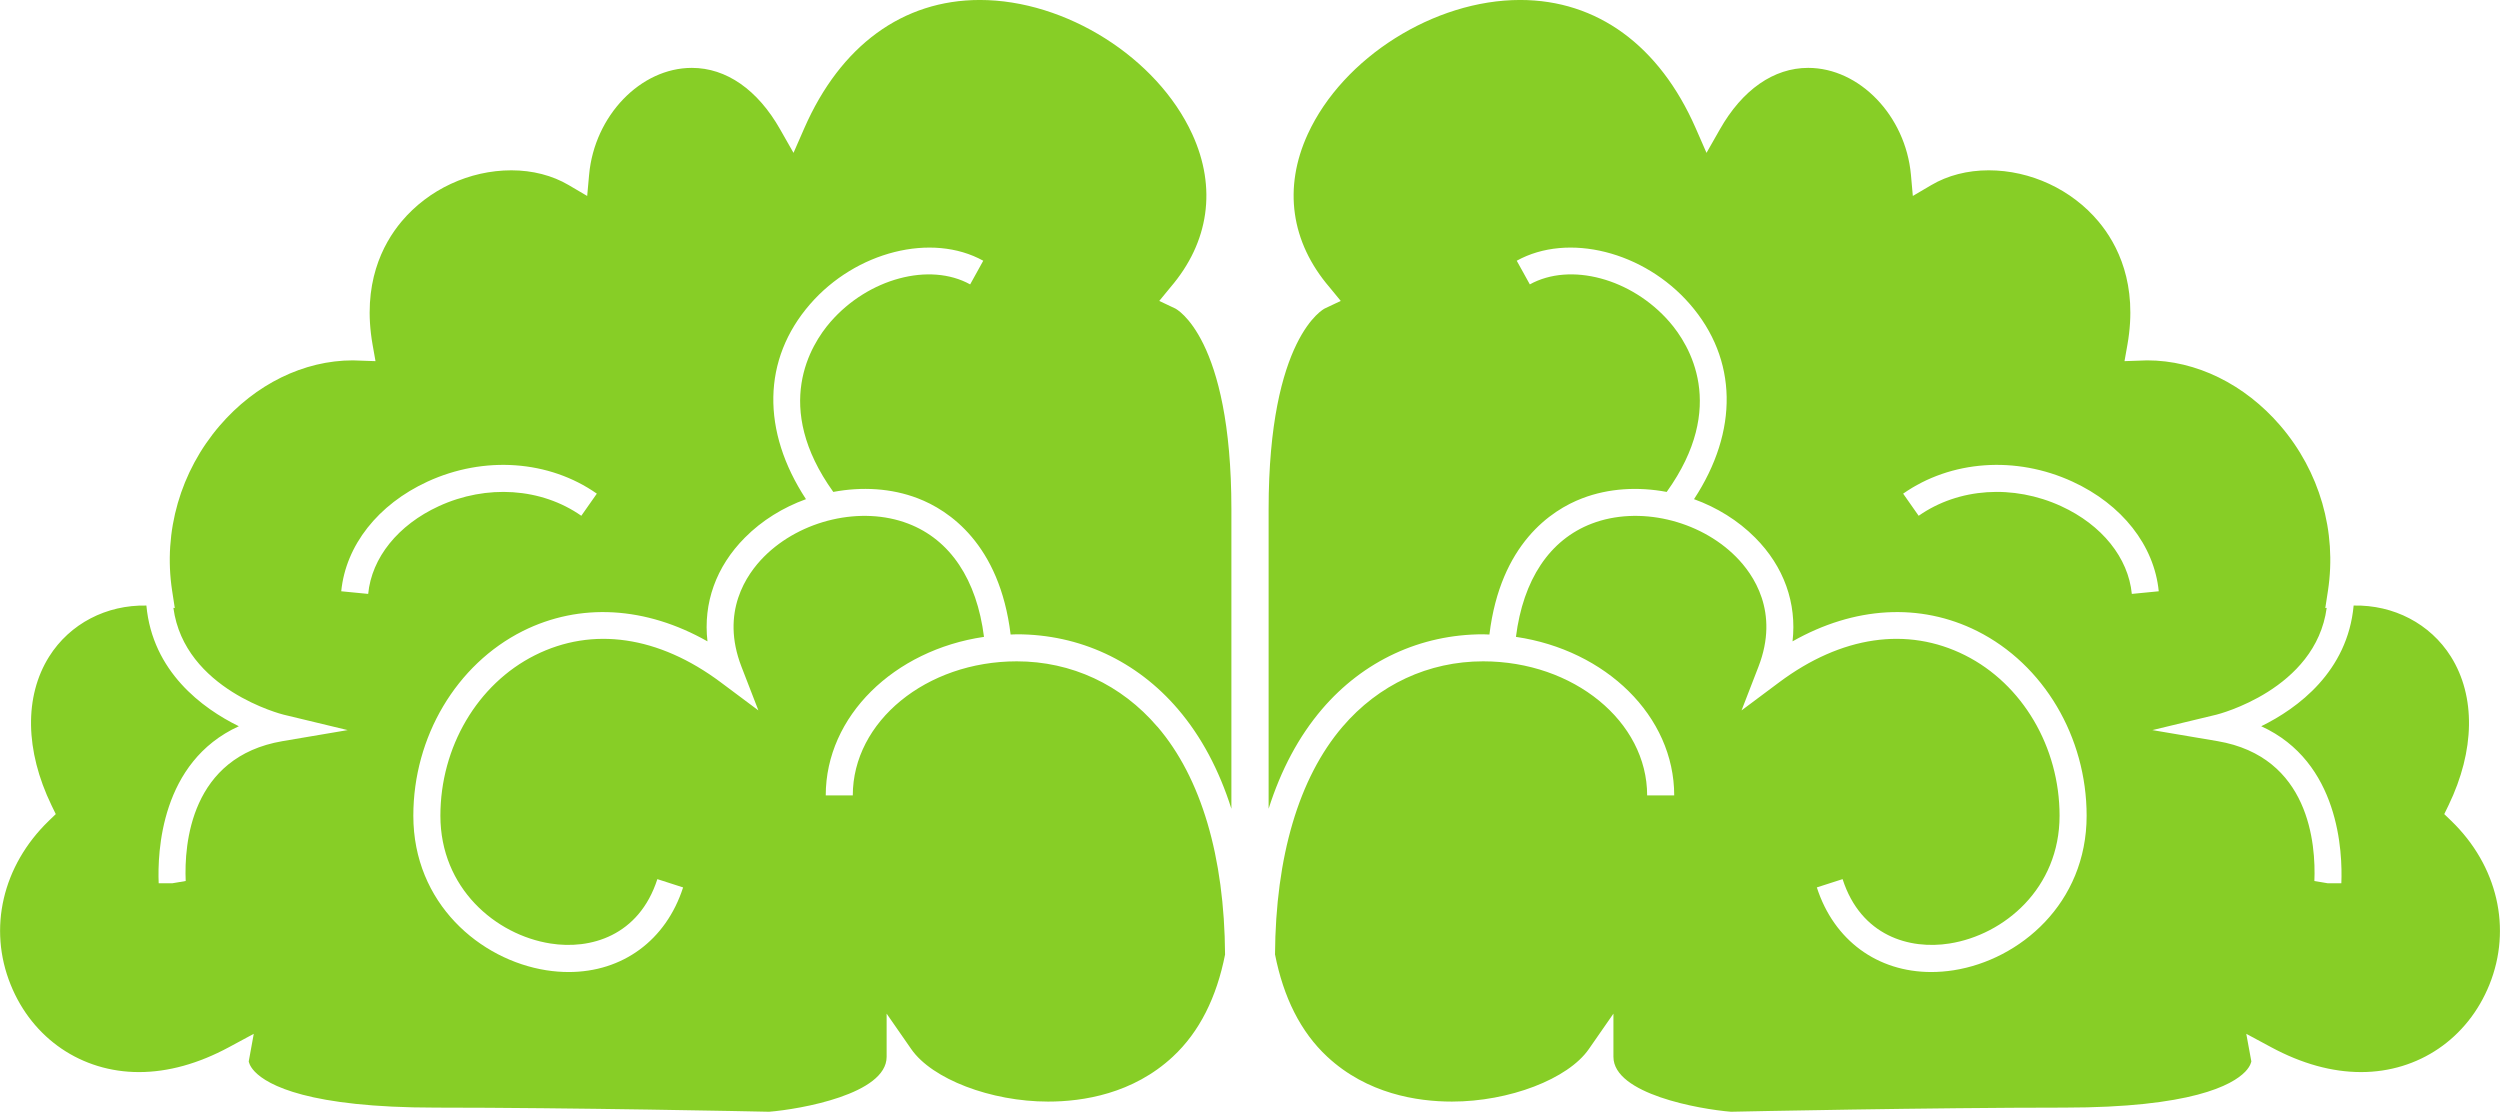 <?xml version="1.0" encoding="UTF-8" standalone="no"?>
<!-- Created with Inkscape (http://www.inkscape.org/) -->

<svg
   width="99.843"
   height="44.4"
   viewBox="0 0 99.843 44.4"
   version="1.1"
   id="SVGRoot"
   sodipodi:docname="3.svg"
   xml:space="preserve"
   inkscape:version="1.2 (dc2aedaf03, 2022-05-15)"
   xmlns:inkscape="http://www.inkscape.org/namespaces/inkscape"
   xmlns:sodipodi="http://sodipodi.sourceforge.net/DTD/sodipodi-0.dtd"
   xmlns="http://www.w3.org/2000/svg"
   xmlns:svg="http://www.w3.org/2000/svg"><sodipodi:namedview
     id="namedview545"
     pagecolor="#505050"
     bordercolor="#ffffff"
     borderopacity="1"
     inkscape:showpageshadow="0"
     inkscape:pageopacity="0"
     inkscape:pagecheckerboard="1"
     inkscape:deskcolor="#505050"
     inkscape:document-units="px"
     showgrid="false"
     inkscape:zoom="11.602469"
     inkscape:cx="57.660141"
     inkscape:cy="42.103107"
     inkscape:window-width="1920"
     inkscape:window-height="1001"
     inkscape:window-x="-9"
     inkscape:window-y="-9"
     inkscape:window-maximized="1"
     inkscape:current-layer="layer1" /><defs
     id="defs540" /><g
     inkscape:label="Warstwa 1"
     inkscape:groupmode="layer"
     id="layer1"
     transform="translate(-0.068,-30.892)"><path
       d="m 14.772,54.611 -1.076,-0.105 c 0.18,-1.832 1.468,-3.469 3.444,-4.379 2.261,-1.041 4.855,-0.857 6.764,0.48 l -0.62,0.884 c -1.597,-1.117 -3.779,-1.263 -5.692,-0.383 -1.625,0.747 -2.68,2.057 -2.82,3.503 z m 31.519,5.305 c -1.44,-1.684 -3.435,-2.612 -5.616,-2.612 -3.612,0 -6.549,2.403 -6.549,5.355 h -1.08 c 0,-3.171 2.735,-5.807 6.32,-6.332 -0.287,-2.281 -1.343,-3.88 -3.031,-4.524 -1.863,-0.713 -4.283,-0.155 -5.755,1.323 -0.699,0.703 -1.745,2.207 -0.901,4.389 l 0.677,1.749 -1.504,-1.123 c -2.481,-1.853 -5.117,-2.236 -7.42,-1.08 -2.295,1.151 -3.776,3.665 -3.776,6.408 0,2.897 2.211,4.761 4.396,5.104 1.584,0.253 3.536,-0.295 4.269,-2.571 l 1.028,0.331 c -0.684,2.12 -2.425,3.379 -4.568,3.379 -0.291,0 -0.592,-0.023 -0.897,-0.071 -2.639,-0.415 -5.309,-2.668 -5.309,-6.172 0,-3.148 1.716,-6.041 4.372,-7.375 2.283,-1.141 4.911,-0.984 7.375,0.412 -0.175,-1.525 0.34,-2.984 1.495,-4.143 0.685,-0.691 1.531,-1.207 2.439,-1.536 -1.781,-2.715 -1.749,-5.588 0.165,-7.789 1.829,-2.105 4.865,-2.868 6.915,-1.733 l -0.523,0.945 c -1.619,-0.896 -4.069,-0.237 -5.577,1.497 -0.793,0.912 -2.335,3.381 0.111,6.791 1.14,-0.215 2.319,-0.151 3.375,0.255 1.237,0.472 3.268,1.824 3.707,5.44 l 0.248,-0.009 c 2.503,0 4.789,1.061 6.437,2.991 0.932,1.091 1.639,2.424 2.132,3.976 v -11.963 c 0,-6.879 -2.219,-8.004 -2.241,-8.015 l -0.64,-0.303 0.447,-0.544 c 1.547,-1.803 1.855,-3.977 0.868,-6.123 -1.403,-3.051 -5.048,-5.352 -8.479,-5.352 -3.075,0 -5.564,1.817 -7.011,5.119 l -0.432,0.987 -0.533,-0.937 c -0.897,-1.585 -2.151,-2.457 -3.527,-2.457 -2.048,0 -3.889,1.913 -4.103,4.264 l -0.077,0.851 -0.736,-0.433 c -0.655,-0.387 -1.448,-0.591 -2.292,-0.591 -1.672,0 -3.311,0.763 -4.383,2.041 -0.765,0.911 -1.585,2.503 -1.16,4.92 l 0.117,0.66 -0.905,-0.031 c -1.955,0 -3.892,0.949 -5.317,2.607 -1.568,1.827 -2.261,4.227 -1.901,6.587 l 0.107,0.697 -0.056,-0.007 c 0.443,3.271 4.359,4.256 4.4,4.265 l 2.561,0.617 -2.597,0.44 c -3.681,0.625 -3.935,4.116 -3.872,5.587 l -0.539,0.091 h -0.54 c -0.051,-1.235 0.076,-4.847 3.201,-6.272 -1.46,-0.715 -3.449,-2.184 -3.692,-4.82 -1.592,-0.033 -3.057,0.721 -3.885,2.04 -0.995,1.587 -0.961,3.751 0.095,5.937 l 0.171,0.352 -0.281,0.271 c -1.847,1.788 -2.431,4.296 -1.52,6.544 0.869,2.152 2.833,3.488 5.124,3.488 1.161,0 2.372,-0.335 3.595,-0.995 l 0.989,-0.533 -0.201,1.104 v -10e-4 c 0.004,0 0.016,0.172 0.245,0.411 0.517,0.535 2.144,1.433 7.232,1.433 5.339,0 12.797,0.153 13.304,0.165 1.248,-0.1 4.695,-0.705 4.695,-2.193 v -1.725 l 0.984,1.417 c 0.829,1.195 3.179,2.095 5.464,2.095 h 0.001 c 1.392,0 3.385,-0.309 4.98,-1.792 1.071,-0.995 1.751,-2.377 2.087,-4.079 -0.025,-3.912 -0.953,-7.059 -2.699,-9.099"
       style="fill:#87ce26;fill-opacity:1;fill-rule:nonzero;stroke:none;stroke-width:0.133"
       id="path804" /><path
       d="m 82.387,51.108 c -1.915,-0.88 -4.096,-0.735 -5.693,0.383 l -0.62,-0.884 c 1.911,-1.337 4.503,-1.521 6.764,-0.48 1.977,0.909 3.265,2.547 3.444,4.379 l -1.075,0.105 c -0.141,-1.445 -1.196,-2.756 -2.82,-3.503 z M 50.99,69.015 c 0.336,1.701 1.015,3.084 2.085,4.079 1.595,1.483 3.589,1.792 4.98,1.792 h 0.001 c 2.285,0 4.635,-0.9 5.464,-2.095 l 0.984,-1.417 v 1.725 c 0,1.488 3.447,2.093 4.695,2.193 0.508,-0.012 7.965,-0.165 13.304,-0.165 5.089,0 6.716,-0.899 7.232,-1.433 0.229,-0.239 0.241,-0.411 0.245,-0.411 l 0.001,10e-4 -0.203,-1.104 0.991,0.533 c 1.223,0.66 2.432,0.995 3.593,0.995 2.292,0 4.255,-1.336 5.125,-3.488 0.909,-2.248 0.327,-4.756 -1.521,-6.544 l -0.281,-0.271 0.171,-0.352 c 1.056,-2.187 1.089,-4.351 0.095,-5.937 -0.828,-1.319 -2.292,-2.073 -3.885,-2.04 -0.241,2.636 -2.232,4.105 -3.691,4.82 3.124,1.425 3.251,5.037 3.2,6.272 h -0.54 l -0.537,-0.091 c 0.061,-1.471 -0.192,-4.961 -3.873,-5.587 l -2.597,-0.44 2.561,-0.617 c 0.041,-0.009 3.959,-0.995 4.401,-4.265 l -0.056,0.007 0.107,-0.697 c 0.359,-2.36 -0.333,-4.76 -1.903,-6.587 -1.424,-1.657 -3.363,-2.607 -5.316,-2.607 l -0.907,0.031 0.117,-0.66 c 0.425,-2.417 -0.395,-4.009 -1.159,-4.92 -1.073,-1.279 -2.711,-2.041 -4.383,-2.041 -0.845,0 -1.639,0.204 -2.293,0.591 l -0.736,0.433 -0.076,-0.851 c -0.215,-2.351 -2.055,-4.264 -4.104,-4.264 -1.376,0 -2.628,0.872 -3.527,2.457 l -0.533,0.937 -0.432,-0.987 c -1.447,-3.301 -3.936,-5.119 -7.011,-5.119 -3.431,0 -7.076,2.301 -8.479,5.352 -0.987,2.145 -0.679,4.32 0.868,6.123 l 0.447,0.544 -0.64,0.303 c -0.023,0.011 -2.241,1.136 -2.241,8.015 v 11.963 c 0.493,-1.552 1.201,-2.885 2.132,-3.976 1.648,-1.929 3.935,-2.991 6.437,-2.991 l 0.249,0.009 c 0.439,-3.616 2.468,-4.968 3.707,-5.44 1.056,-0.405 2.235,-0.469 3.373,-0.255 2.445,-3.409 0.904,-5.879 0.111,-6.791 -1.508,-1.735 -3.959,-2.393 -5.577,-1.497 l -0.523,-0.945 c 2.049,-1.135 5.085,-0.372 6.915,1.733 1.915,2.201 1.947,5.075 0.165,7.789 0.908,0.329 1.753,0.845 2.44,1.536 1.155,1.159 1.668,2.617 1.495,4.143 2.463,-1.396 5.091,-1.553 7.373,-0.412 2.656,1.333 4.372,4.227 4.372,7.375 0,3.504 -2.671,5.757 -5.308,6.172 -0.307,0.048 -0.607,0.071 -0.899,0.071 -2.143,0 -3.884,-1.259 -4.568,-3.379 l 1.029,-0.331 c 0.732,2.276 2.684,2.824 4.269,2.571 2.184,-0.343 4.396,-2.207 4.396,-5.104 0,-2.743 -1.483,-5.257 -3.776,-6.408 -2.304,-1.156 -4.939,-0.773 -7.421,1.08 l -1.504,1.123 0.677,-1.749 c 0.844,-2.183 -0.201,-3.687 -0.901,-4.389 -1.471,-1.477 -3.892,-2.036 -5.755,-1.323 -1.688,0.644 -2.744,2.243 -3.031,4.524 3.585,0.525 6.321,3.161 6.321,6.332 h -1.081 c 0,-2.952 -2.937,-5.355 -6.549,-5.355 -2.181,0 -4.176,0.928 -5.616,2.612 -1.745,2.04 -2.673,5.187 -2.697,9.099"
       style="fill:#87ce26;fill-opacity:1;fill-rule:nonzero;stroke:none;stroke-width:0.133"
       id="path806" /></g></svg>
